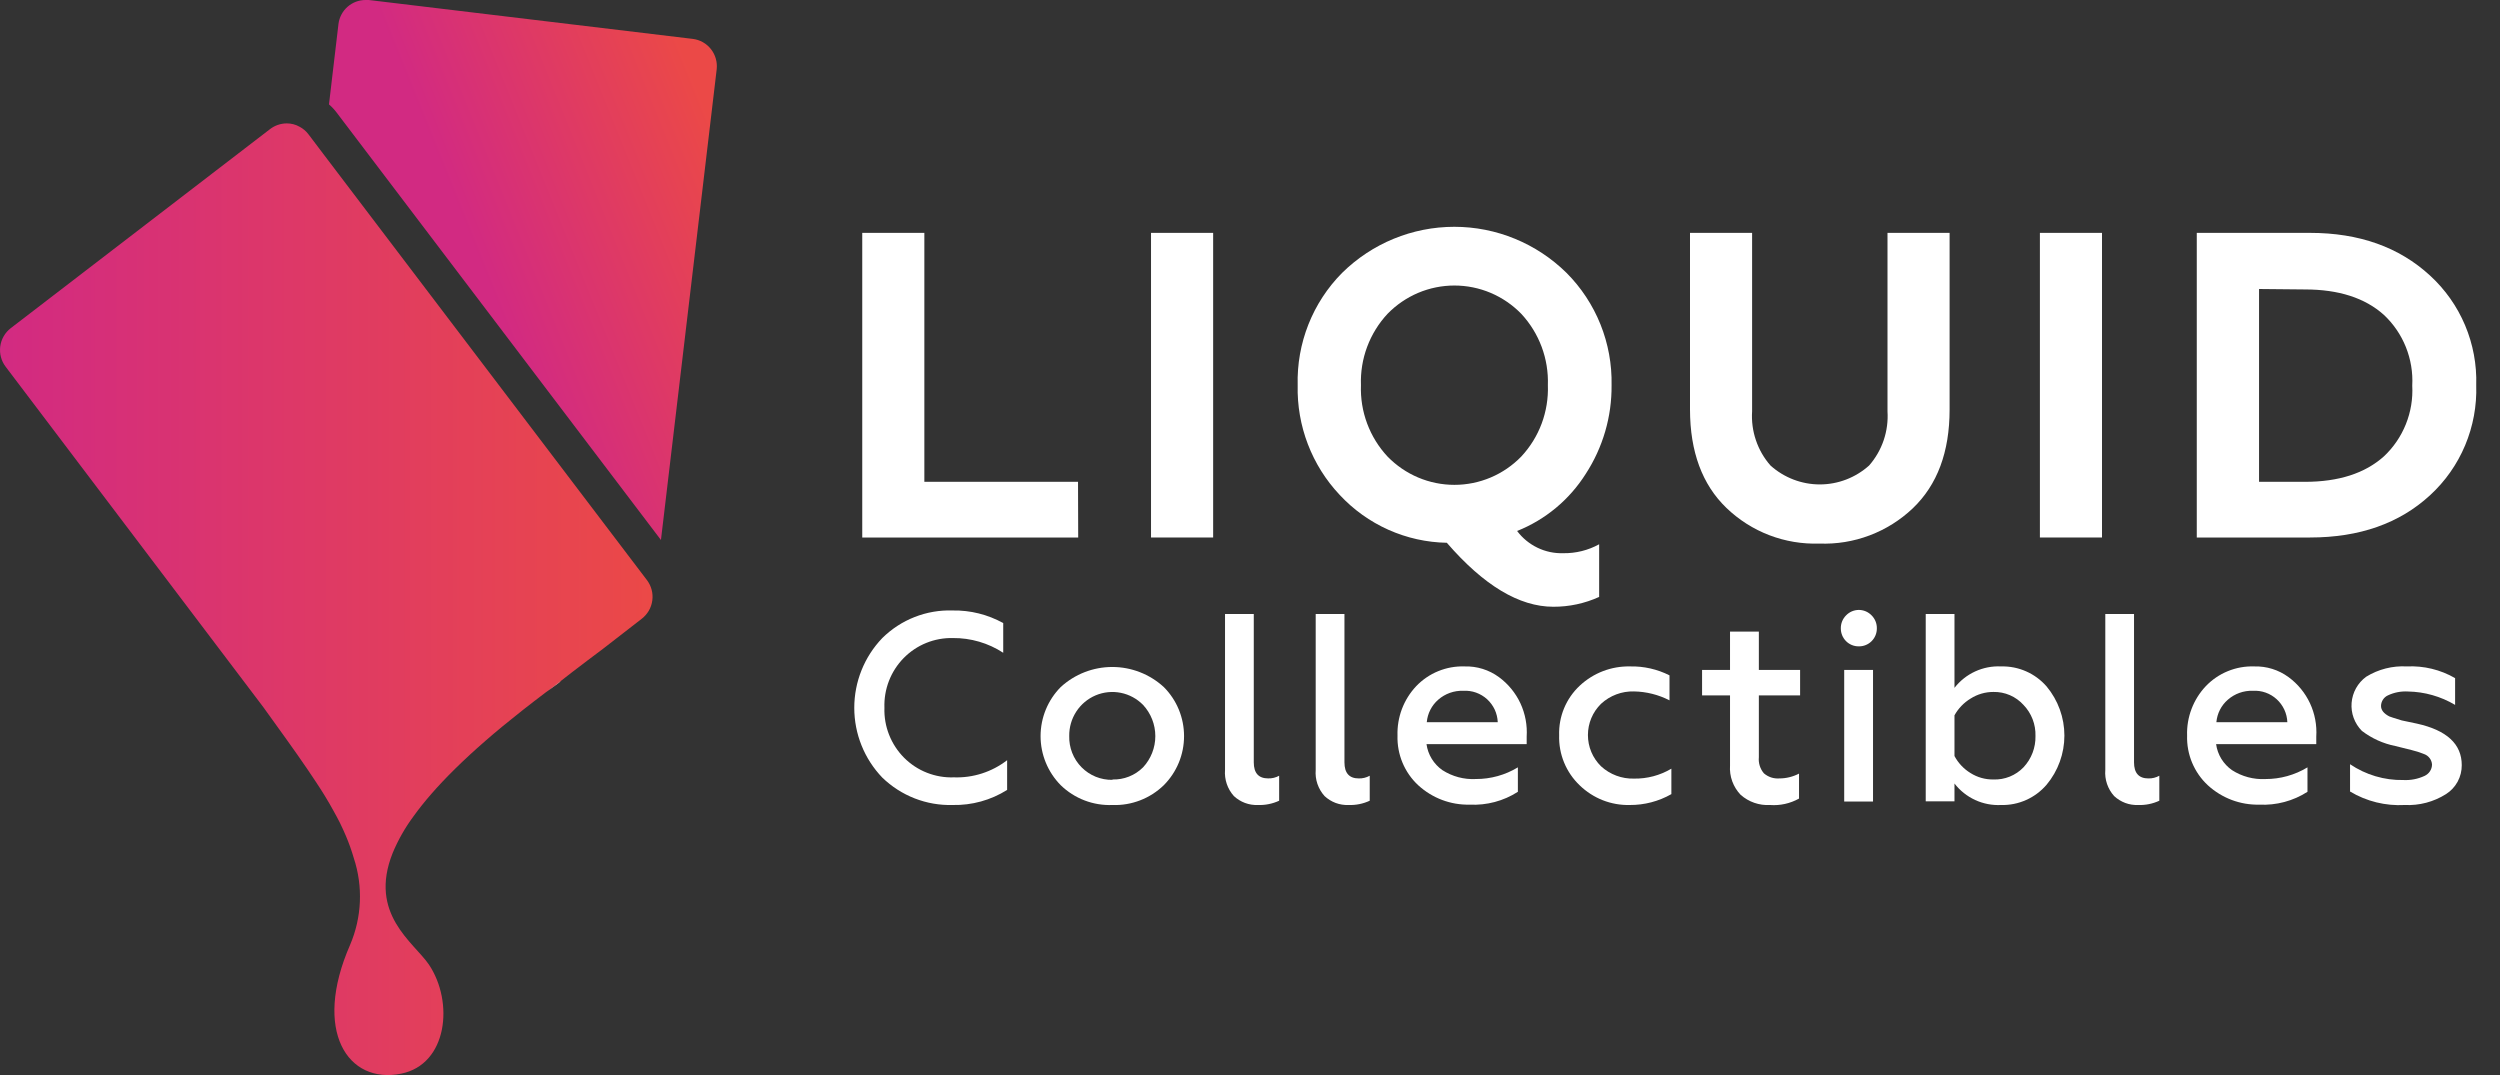 <svg width="100" height="43" viewBox="0 0 100 43" fill="none" xmlns="http://www.w3.org/2000/svg">
<rect x="0" y="0" width="100" height="43" fill="#333333" stroke="none"/>
<g clip-path="url(#clip0_1_3418)">
<path d="M43.128 21.5H34.49V9.315H36.974V19.273H43.121L43.128 21.5Z" fill="white"/>
<path d="M48.526 21.5H46.041V9.315H48.526V21.5Z" fill="white"/>
<path d="M57.873 21.711C57.067 21.697 56.272 21.52 55.536 21.191C54.799 20.861 54.136 20.386 53.586 19.794C52.472 18.612 51.869 17.035 51.907 15.408C51.885 14.577 52.031 13.751 52.336 12.979C52.641 12.207 53.099 11.506 53.682 10.918C54.881 9.735 56.493 9.072 58.173 9.072C59.852 9.072 61.465 9.735 62.664 10.918C63.249 11.505 63.71 12.206 64.02 12.978C64.329 13.749 64.48 14.576 64.463 15.408C64.475 16.669 64.114 17.904 63.427 18.959C62.774 19.991 61.814 20.789 60.684 21.239C60.898 21.525 61.178 21.754 61.499 21.909C61.82 22.064 62.173 22.139 62.529 22.128C63.031 22.136 63.526 22.013 63.966 21.771V23.877C63.39 24.139 62.764 24.273 62.131 24.27C60.769 24.27 59.349 23.417 57.873 21.711ZM55.502 18.263C55.851 18.621 56.267 18.906 56.726 19.1C57.185 19.294 57.678 19.394 58.176 19.394C58.675 19.394 59.168 19.294 59.627 19.1C60.086 18.906 60.502 18.621 60.85 18.263C61.206 17.881 61.484 17.433 61.667 16.942C61.849 16.452 61.934 15.931 61.915 15.408C61.933 14.885 61.849 14.363 61.666 13.873C61.483 13.383 61.206 12.934 60.85 12.552C60.502 12.194 60.086 11.91 59.627 11.715C59.168 11.521 58.675 11.421 58.176 11.421C57.678 11.421 57.185 11.521 56.726 11.715C56.267 11.91 55.851 12.194 55.502 12.552C55.146 12.934 54.869 13.383 54.686 13.873C54.503 14.363 54.419 14.885 54.438 15.408C54.419 15.931 54.503 16.452 54.686 16.942C54.869 17.433 55.146 17.881 55.502 18.263Z" fill="white"/>
<path d="M72.774 21.743C72.091 21.766 71.41 21.652 70.771 21.407C70.132 21.162 69.549 20.791 69.055 20.315C68.088 19.382 67.603 18.071 67.6 16.382V9.315H70.084V16.453C70.059 16.845 70.11 17.238 70.237 17.61C70.362 17.982 70.56 18.325 70.819 18.62C71.362 19.107 72.064 19.377 72.792 19.377C73.52 19.377 74.222 19.107 74.765 18.62C75.023 18.325 75.221 17.982 75.347 17.61C75.473 17.238 75.525 16.845 75.5 16.453V9.315H77.984V16.382C77.984 18.078 77.493 19.395 76.511 20.333C76.013 20.806 75.425 21.174 74.784 21.416C74.142 21.659 73.459 21.769 72.774 21.743Z" fill="white"/>
<path d="M84.08 21.5H81.596V9.315H84.08V21.5Z" fill="white"/>
<path d="M92.402 21.5H87.871V9.315H92.402C94.366 9.315 95.965 9.884 97.2 11.021C97.805 11.575 98.284 12.253 98.603 13.01C98.922 13.768 99.075 14.585 99.049 15.408C99.076 16.232 98.924 17.053 98.605 17.814C98.286 18.574 97.807 19.256 97.2 19.812C95.977 20.937 94.378 21.5 92.402 21.5ZM90.362 11.56V19.273H92.197C93.545 19.273 94.598 18.934 95.355 18.256C95.739 17.896 96.039 17.456 96.235 16.967C96.431 16.478 96.519 15.952 96.49 15.425C96.519 14.899 96.431 14.373 96.235 13.883C96.039 13.394 95.739 12.955 95.355 12.595C94.6 11.917 93.547 11.578 92.197 11.578L90.362 11.56Z" fill="white"/>
<path d="M38.103 32.2C37.586 32.214 37.071 32.124 36.588 31.936C36.106 31.748 35.665 31.465 35.292 31.104C34.573 30.355 34.171 29.355 34.171 28.313C34.171 27.272 34.573 26.271 35.292 25.522C35.662 25.157 36.102 24.87 36.585 24.681C37.068 24.491 37.584 24.402 38.103 24.419C38.81 24.406 39.509 24.579 40.129 24.923V26.111C39.53 25.72 38.828 25.515 38.114 25.522C37.749 25.514 37.386 25.58 37.048 25.718C36.71 25.855 36.404 26.061 36.147 26.322C35.891 26.583 35.691 26.894 35.558 27.236C35.426 27.578 35.364 27.943 35.377 28.31C35.365 28.68 35.428 29.048 35.564 29.392C35.699 29.736 35.904 30.049 36.164 30.31C36.425 30.571 36.736 30.776 37.079 30.91C37.422 31.045 37.788 31.108 38.156 31.094C38.923 31.121 39.676 30.879 40.285 30.408V31.597C39.632 32.008 38.873 32.217 38.103 32.2Z" fill="white"/>
<path d="M44.498 32.2C44.117 32.215 43.738 32.153 43.383 32.017C43.027 31.881 42.702 31.674 42.429 31.408C41.913 30.886 41.623 30.18 41.623 29.445C41.623 28.709 41.913 28.003 42.429 27.482C42.993 26.965 43.728 26.679 44.491 26.679C45.253 26.679 45.988 26.965 46.552 27.482C46.809 27.739 47.013 28.045 47.152 28.382C47.291 28.719 47.362 29.08 47.362 29.445C47.362 29.809 47.291 30.171 47.152 30.507C47.013 30.844 46.809 31.15 46.552 31.408C46.28 31.672 45.958 31.878 45.605 32.014C45.252 32.15 44.876 32.214 44.498 32.2ZM44.498 31.179C44.724 31.186 44.949 31.147 45.16 31.063C45.37 30.98 45.561 30.854 45.722 30.694C46.037 30.355 46.213 29.909 46.213 29.445C46.213 28.981 46.037 28.534 45.722 28.195C45.48 27.949 45.171 27.781 44.833 27.713C44.496 27.645 44.146 27.68 43.828 27.813C43.511 27.947 43.24 28.173 43.052 28.462C42.863 28.752 42.765 29.091 42.769 29.438C42.763 29.669 42.803 29.898 42.887 30.113C42.971 30.328 43.098 30.524 43.259 30.688C43.421 30.852 43.614 30.982 43.827 31.069C44.04 31.155 44.268 31.198 44.498 31.194V31.179Z" fill="white"/>
<path d="M50.314 32.2C50.139 32.207 49.964 32.179 49.8 32.118C49.635 32.056 49.484 31.963 49.356 31.843C49.229 31.703 49.132 31.537 49.071 31.357C49.01 31.177 48.986 30.987 49.001 30.797V24.559H50.151V30.494C50.151 30.922 50.343 31.136 50.726 31.136C50.879 31.141 51.031 31.104 51.166 31.029V32.029C50.899 32.152 50.607 32.211 50.314 32.2Z" fill="white"/>
<path d="M53.941 32.2C53.766 32.207 53.591 32.179 53.426 32.118C53.262 32.056 53.111 31.963 52.983 31.843C52.856 31.703 52.759 31.537 52.697 31.357C52.636 31.177 52.613 30.987 52.628 30.797V24.559H53.778V30.494C53.778 30.922 53.969 31.137 54.353 31.137C54.505 31.141 54.656 31.104 54.789 31.029V32.029C54.524 32.152 54.233 32.211 53.941 32.2Z" fill="white"/>
<path d="M55.9 29.423C55.889 29.061 55.949 28.7 56.076 28.362C56.204 28.023 56.398 27.713 56.645 27.45C56.895 27.188 57.196 26.982 57.53 26.846C57.864 26.709 58.222 26.645 58.583 26.657C59.076 26.642 59.561 26.793 59.959 27.086C60.328 27.357 60.623 27.717 60.817 28.133C61.01 28.549 61.096 29.008 61.067 29.466V29.766H57.06C57.089 29.974 57.16 30.174 57.27 30.352C57.379 30.531 57.524 30.685 57.695 30.805C58.093 31.061 58.561 31.186 59.033 31.161C59.626 31.163 60.208 31.002 60.715 30.694V31.672C60.141 32.041 59.466 32.22 58.785 32.186C58.026 32.203 57.291 31.925 56.73 31.411C56.458 31.159 56.243 30.851 56.1 30.508C55.957 30.165 55.889 29.795 55.9 29.423ZM57.071 28.888H59.91C59.903 28.714 59.862 28.543 59.789 28.385C59.715 28.228 59.612 28.086 59.484 27.969C59.355 27.852 59.205 27.762 59.042 27.704C58.879 27.646 58.706 27.622 58.533 27.632C58.165 27.618 57.806 27.746 57.529 27.988C57.266 28.217 57.102 28.54 57.071 28.888Z" fill="white"/>
<path d="M65.19 32.2C64.822 32.209 64.455 32.144 64.111 32.009C63.768 31.874 63.454 31.672 63.189 31.415C62.919 31.158 62.706 30.847 62.564 30.502C62.422 30.157 62.355 29.786 62.366 29.413C62.354 29.042 62.421 28.673 62.563 28.331C62.705 27.988 62.919 27.681 63.189 27.428C63.734 26.918 64.456 26.641 65.201 26.657C65.749 26.644 66.291 26.767 66.78 27.014V28.014C66.34 27.788 65.855 27.666 65.361 27.657C64.873 27.643 64.4 27.821 64.041 28.153C63.875 28.315 63.743 28.51 63.653 28.724C63.563 28.939 63.517 29.169 63.517 29.402C63.517 29.635 63.563 29.865 63.653 30.08C63.743 30.294 63.875 30.488 64.041 30.651C64.4 30.981 64.874 31.158 65.361 31.144C65.886 31.153 66.403 31.016 66.855 30.747V31.765C66.347 32.054 65.773 32.204 65.19 32.2Z" fill="white"/>
<path d="M69.201 30.622V27.817H68.083V26.797H69.201V25.265H70.354V26.797H72.004V27.817H70.354V30.291C70.343 30.406 70.355 30.522 70.39 30.633C70.425 30.743 70.481 30.845 70.556 30.933C70.641 31.006 70.739 31.062 70.844 31.097C70.951 31.132 71.062 31.145 71.174 31.137C71.448 31.137 71.718 31.071 71.961 30.944V31.943C71.608 32.14 71.204 32.23 70.801 32.2C70.371 32.225 69.949 32.079 69.626 31.793C69.478 31.639 69.364 31.455 69.29 31.253C69.217 31.052 69.186 30.837 69.201 30.622Z" fill="white"/>
<path d="M74.343 25.854C74.155 25.854 73.974 25.779 73.841 25.645C73.708 25.511 73.633 25.33 73.633 25.14C73.631 25.043 73.648 24.947 73.684 24.856C73.72 24.766 73.774 24.684 73.842 24.616C73.909 24.547 73.988 24.492 74.076 24.454C74.164 24.417 74.258 24.397 74.353 24.397C74.449 24.397 74.543 24.417 74.631 24.454C74.719 24.492 74.798 24.547 74.865 24.616C74.933 24.684 74.987 24.766 75.023 24.856C75.059 24.947 75.076 25.043 75.074 25.14C75.074 25.33 74.999 25.511 74.866 25.645C74.733 25.779 74.552 25.854 74.364 25.854H74.343ZM74.921 32.061H73.768V26.797H74.921V32.061Z" fill="white"/>
<path d="M80.045 32.2C79.688 32.218 79.332 32.15 79.007 32C78.682 31.85 78.398 31.624 78.179 31.34V32.054H77.029V24.559H78.179V27.514C78.399 27.231 78.683 27.006 79.008 26.857C79.333 26.708 79.689 26.639 80.045 26.657C80.389 26.648 80.73 26.715 81.045 26.854C81.36 26.993 81.64 27.2 81.866 27.46C82.324 28.011 82.576 28.705 82.576 29.423C82.576 30.141 82.324 30.836 81.866 31.386C81.641 31.649 81.361 31.859 81.047 31.999C80.732 32.14 80.39 32.209 80.045 32.2ZM79.737 31.179C79.96 31.188 80.182 31.148 80.389 31.065C80.596 30.981 80.784 30.855 80.939 30.694C81.257 30.356 81.429 29.906 81.419 29.441C81.426 29.212 81.387 28.983 81.305 28.77C81.222 28.555 81.098 28.36 80.939 28.196C80.787 28.028 80.601 27.895 80.394 27.806C80.186 27.717 79.962 27.673 79.737 27.678C79.414 27.677 79.097 27.769 78.825 27.942C78.555 28.106 78.332 28.337 78.179 28.613V30.241C78.328 30.521 78.55 30.757 78.821 30.922C79.095 31.095 79.413 31.184 79.737 31.179Z" fill="white"/>
<path d="M85.525 32.2C85.349 32.207 85.174 32.179 85.01 32.118C84.846 32.056 84.695 31.963 84.566 31.843C84.439 31.703 84.342 31.537 84.281 31.357C84.22 31.177 84.196 30.987 84.212 30.797V24.559H85.361V30.494C85.361 30.922 85.553 31.137 85.936 31.137C86.089 31.141 86.239 31.104 86.373 31.029V32.029C86.107 32.152 85.817 32.211 85.525 32.2Z" fill="white"/>
<path d="M87.484 29.423C87.472 29.061 87.532 28.7 87.66 28.362C87.788 28.023 87.981 27.713 88.229 27.45C88.478 27.188 88.78 26.982 89.114 26.846C89.448 26.709 89.806 26.645 90.167 26.657C90.66 26.642 91.145 26.793 91.543 27.086C91.912 27.357 92.207 27.717 92.401 28.133C92.594 28.549 92.68 29.008 92.651 29.466V29.766H88.644C88.673 29.974 88.744 30.174 88.853 30.352C88.963 30.531 89.108 30.685 89.279 30.805C89.677 31.061 90.145 31.186 90.617 31.162C91.21 31.163 91.792 31.002 92.299 30.694V31.672C91.725 32.041 91.05 32.22 90.369 32.186C89.611 32.203 88.875 31.925 88.314 31.411C88.042 31.159 87.828 30.851 87.684 30.508C87.541 30.165 87.473 29.795 87.484 29.423ZM88.655 28.888H91.494C91.487 28.714 91.446 28.543 91.373 28.386C91.299 28.228 91.196 28.086 91.067 27.969C90.939 27.852 90.789 27.762 90.626 27.704C90.463 27.646 90.29 27.622 90.117 27.632C89.749 27.618 89.39 27.746 89.113 27.989C88.85 28.217 88.686 28.54 88.655 28.888Z" fill="white"/>
<path d="M96.189 32.2C95.423 32.243 94.662 32.056 94.002 31.661V30.569C94.631 30.994 95.374 31.215 96.132 31.201C96.424 31.216 96.715 31.16 96.98 31.037C97.068 30.997 97.144 30.934 97.197 30.853C97.251 30.772 97.28 30.677 97.281 30.58C97.275 30.486 97.241 30.397 97.184 30.323C97.127 30.248 97.05 30.193 96.962 30.162C96.799 30.096 96.632 30.042 96.462 30.002L95.816 29.841C95.328 29.744 94.87 29.537 94.474 29.234C94.33 29.088 94.218 28.912 94.147 28.719C94.076 28.525 94.048 28.319 94.064 28.113C94.081 27.908 94.141 27.708 94.241 27.528C94.341 27.349 94.479 27.193 94.645 27.071C95.133 26.769 95.701 26.625 96.274 26.657C96.948 26.624 97.618 26.786 98.204 27.125V28.196C97.632 27.856 96.981 27.671 96.316 27.66C96.042 27.644 95.767 27.697 95.518 27.814C95.436 27.851 95.367 27.91 95.318 27.986C95.269 28.061 95.242 28.148 95.241 28.238C95.241 28.403 95.351 28.542 95.571 28.656C95.599 28.67 95.766 28.724 96.071 28.817L96.678 28.945C97.871 29.209 98.47 29.762 98.47 30.605C98.472 30.836 98.416 31.064 98.305 31.268C98.194 31.471 98.034 31.642 97.839 31.765C97.346 32.077 96.77 32.228 96.189 32.2Z" fill="white"/>
<path d="M28.667 2.777L26.438 21.6L13.464 4.501C13.374 4.381 13.272 4.273 13.159 4.176L13.538 0.964C13.57 0.698 13.698 0.453 13.898 0.275C14.097 0.098 14.354 -0 14.621 -2.57823e-05C14.665 -0.004 14.708 -0.004 14.752 -2.57823e-05L27.712 1.556C28 1.591 28.261 1.739 28.44 1.968C28.619 2.197 28.701 2.488 28.667 2.777Z" fill="url(#paint0_linear_1_3418)"/>
<path d="M25.668 24.752L24.131 25.944L23.51 26.411L22.9 26.875L22.442 27.232L21.878 27.66L21.81 27.71C21.51 27.934 21.223 28.155 20.948 28.374L20.884 28.424C18.737 30.112 17.367 31.5 16.537 32.657C16.202 33.109 15.923 33.6 15.707 34.12C14.731 36.562 16.548 37.689 17.158 38.585C18.159 40.077 17.907 42.572 16.044 42.947C13.914 43.378 12.495 41.244 14.003 37.796C14.474 36.696 14.527 35.461 14.152 34.324C14.065 34.025 13.961 33.732 13.84 33.446C13.765 33.271 13.684 33.089 13.599 32.917C13.513 32.746 13.428 32.589 13.336 32.425C13.123 32.036 12.885 31.647 12.626 31.261C12.527 31.108 12.424 30.958 12.321 30.805C11.75 29.962 11.132 29.124 10.547 28.306L10.529 28.281L0.223 14.665C0.048 14.434 -0.028 14.142 0.01 13.853C0.049 13.565 0.2 13.304 0.429 13.127L10.802 5.164C10.994 5.017 11.228 4.937 11.469 4.936C11.648 4.935 11.824 4.98 11.98 5.068C12.119 5.141 12.24 5.243 12.335 5.368L12.463 5.536L12.924 6.146L25.874 23.199C25.962 23.314 26.027 23.446 26.065 23.587C26.102 23.727 26.112 23.874 26.092 24.018C26.073 24.163 26.026 24.302 25.953 24.428C25.88 24.553 25.783 24.663 25.668 24.752Z" fill="url(#paint1_linear_1_3418)"/>
<path d="M20.938 28.374C21.21 28.157 21.497 27.936 21.8 27.71L20.938 28.374Z" fill="url(#paint2_linear_1_3418)"/>
<path d="M21.878 27.66L22.442 27.228C22.4 27.27 22.355 27.308 22.307 27.343L21.878 27.66Z" fill="url(#paint3_linear_1_3418)"/>
<path d="M21.878 27.66L22.307 27.343C22.355 27.308 22.4 27.27 22.442 27.228L21.878 27.66Z" fill="white"/>
<path d="M22.442 27.228C22.4 27.27 22.355 27.308 22.307 27.343L21.878 27.66L22.442 27.228Z" fill="url(#paint4_linear_1_3418)"/>
</g>
<defs>
<linearGradient id="paint0_linear_1_3418" x1="19.436" y1="11.203" x2="29.403" y2="7.181" gradientUnits="userSpaceOnUse">
<stop stop-color="#D22A82"/>
<stop offset="1" stop-color="#EB4947"/>
</linearGradient>
<linearGradient id="paint1_linear_1_3418" x1="-0" y1="23.97" x2="26.097" y2="23.97" gradientUnits="userSpaceOnUse">
<stop stop-color="#D22A82"/>
<stop offset="1" stop-color="#EB4947"/>
</linearGradient>
<linearGradient id="paint2_linear_1_3418" x1="20.739" y1="27.931" x2="21.594" y2="28.076" gradientUnits="userSpaceOnUse">
<stop stop-color="#D22A82"/>
<stop offset="1" stop-color="#EB4947"/>
</linearGradient>
<linearGradient id="paint3_linear_1_3418" x1="21.74" y1="27.371" x2="22.3" y2="27.466" gradientUnits="userSpaceOnUse">
<stop stop-color="#D22A82"/>
<stop offset="1" stop-color="#EB4947"/>
</linearGradient>
<linearGradient id="paint4_linear_1_3418" x1="21.005" y1="27.243" x2="22.294" y2="27.465" gradientUnits="userSpaceOnUse">
<stop stop-color="#D22A82"/>
<stop offset="1" stop-color="#EB4947"/>
</linearGradient>
<clipPath id="clip0_1_3418">
<rect width="100" height="43" fill="white"/>
</clipPath>
</defs>
</svg>
